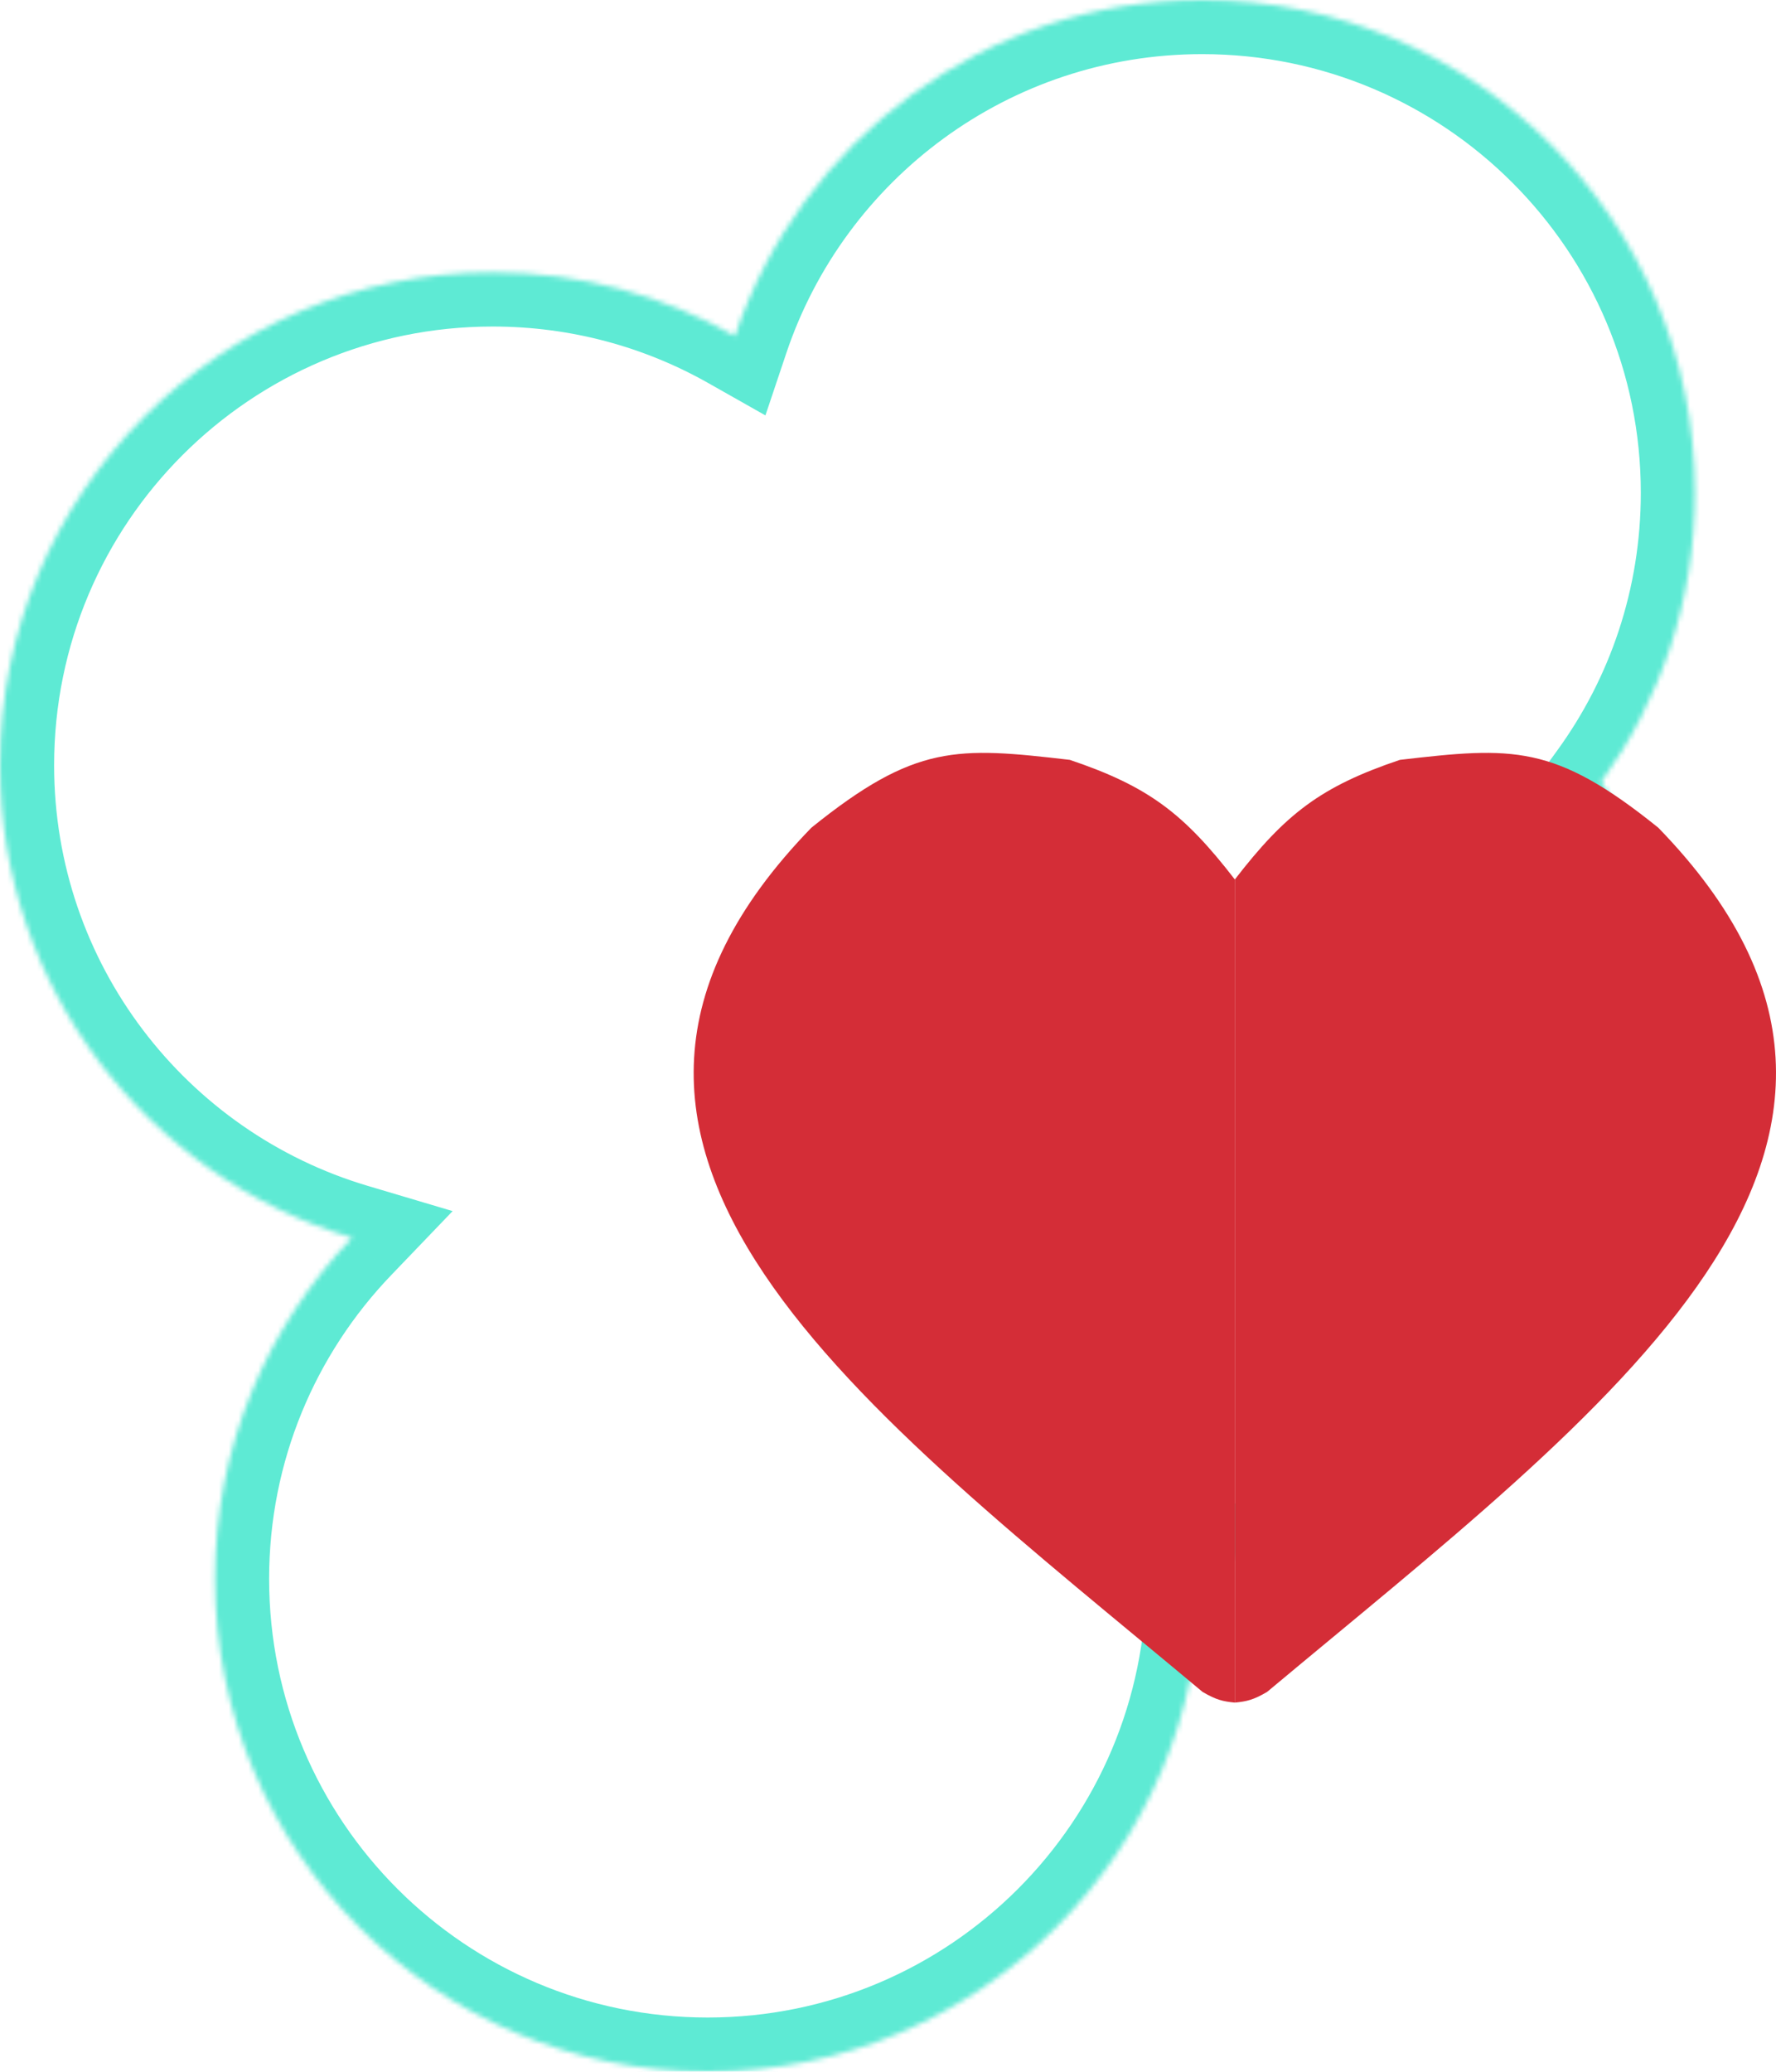 <svg width="361" height="421" viewBox="0 0 361 421" fill="none" xmlns="http://www.w3.org/2000/svg">
<mask id="path-1-inside-1_24_3" fill="white">
<path fill-rule="evenodd" clip-rule="evenodd" d="M344.521 100.151C344.521 122.112 337.453 142.422 325.467 158.93C337.01 175.252 343.792 195.179 343.792 216.691C343.792 271.908 299.107 316.688 243.927 316.842C243.979 318.171 244.005 319.507 244.005 320.849C244.005 376.161 199.166 421 143.854 421C88.542 421 43.702 376.161 43.702 320.849C43.702 293.944 54.312 269.517 71.575 251.523C30.186 239.223 0 200.891 0 155.508C0 100.196 44.839 55.356 100.151 55.356C118.051 55.356 134.854 60.052 149.396 68.279C162.709 28.593 200.2 0 244.369 0C299.681 0 344.521 44.839 344.521 100.151Z"/>
</mask>
<path d="M325.467 158.93L316.566 152.467L311.935 158.845L316.486 165.281L325.467 158.93ZM243.927 316.842L243.896 305.842L232.486 305.874L232.935 317.275L243.927 316.842ZM71.575 251.523L79.512 259.138L92.003 246.119L74.708 240.979L71.575 251.523ZM149.396 68.279L143.979 77.853L155.584 84.419L159.825 71.778L149.396 68.279ZM334.369 165.392C347.672 147.068 355.521 124.51 355.521 100.151H333.521C333.521 119.713 327.233 137.775 316.566 152.467L334.369 165.392ZM354.792 216.691C354.792 192.831 347.262 170.697 334.448 152.578L316.486 165.281C326.759 179.806 332.792 197.528 332.792 216.691H354.792ZM243.957 327.842C305.199 327.671 354.792 277.973 354.792 216.691H332.792C332.792 265.843 293.015 305.705 243.896 305.842L243.957 327.842ZM232.935 317.275C232.982 318.46 233.005 319.651 233.005 320.849H255.005C255.005 319.363 254.976 317.883 254.918 316.41L232.935 317.275ZM233.005 320.849C233.005 370.086 193.091 410 143.854 410V432C205.241 432 255.005 382.236 255.005 320.849H233.005ZM143.854 410C94.617 410 54.702 370.086 54.702 320.849H32.702C32.702 382.236 82.467 432 143.854 432V410ZM54.702 320.849C54.702 296.894 64.135 275.166 79.512 259.138L63.637 243.908C44.488 263.868 32.702 290.993 32.702 320.849H54.702ZM-11 155.508C-11 205.891 22.514 248.419 68.441 262.067L74.708 240.979C37.857 230.027 11 195.89 11 155.508H-11ZM100.151 44.356C38.764 44.356 -11 94.121 -11 155.508H11C11 106.271 50.914 66.356 100.151 66.356V44.356ZM154.813 58.706C138.662 49.568 119.999 44.356 100.151 44.356V66.356C116.104 66.356 131.047 70.537 143.979 77.853L154.813 58.706ZM244.369 -11C195.332 -11 153.738 20.749 138.967 64.781L159.825 71.778C171.68 36.438 205.068 11 244.369 11V-11ZM355.521 100.151C355.521 38.764 305.757 -11 244.369 -11V11C293.606 11 333.521 50.914 333.521 100.151H355.521Z" fill="#5EEAD4" mask="url(#path-1-inside-1_24_3)"/>
<path d="M217.446 154.418C233.552 159.835 240.71 165.416 251 178.728V346C248.616 345.765 247.232 345.473 244.434 343.823C175.868 286.494 101.83 233.155 164.926 168.206C186.08 151.152 194.528 151.758 217.446 154.418Z" fill="#D42D37"/>
<path d="M284.554 154.418C268.448 159.835 261.29 165.416 251 178.728V346C253.384 345.765 254.768 345.473 257.566 343.823C326.132 286.494 400.17 233.155 337.074 168.206C315.92 151.152 307.472 151.758 284.554 154.418Z" fill="#D42D37"/>
</svg>
